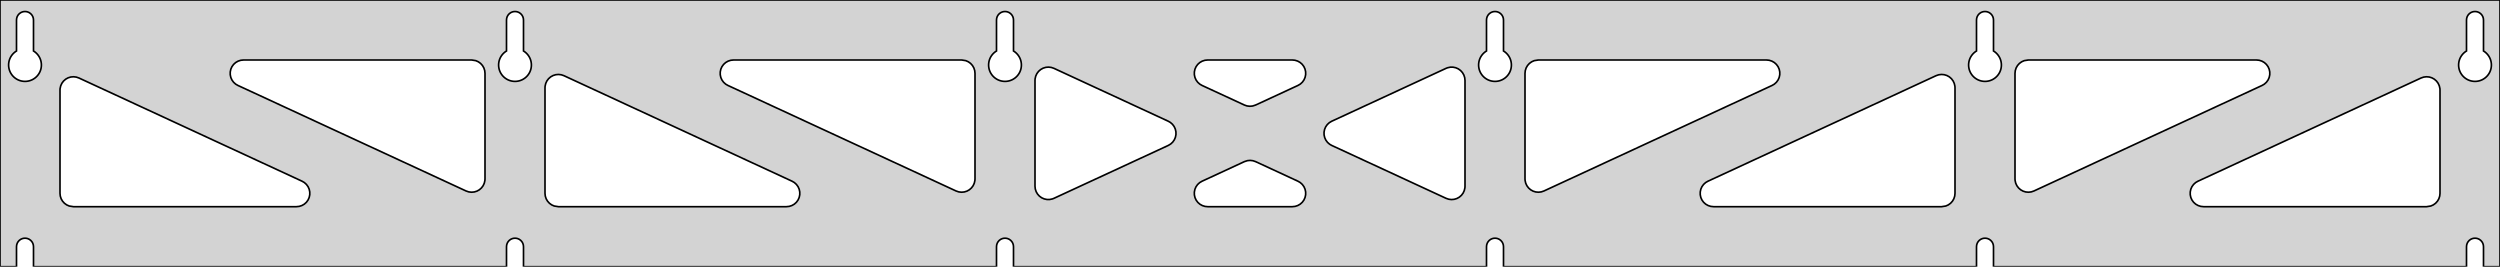 <?xml version="1.0" standalone="no"?>
<!DOCTYPE svg PUBLIC "-//W3C//DTD SVG 1.1//EN" "http://www.w3.org/Graphics/SVG/1.1/DTD/svg11.dtd">
<svg width="750mm" height="80mm" viewBox="0 -80 750 80" xmlns="http://www.w3.org/2000/svg" version="1.1">
<title>OpenSCAD Model</title>
<path d="
M 750,-80 L 0,-80 L 0,-0 L 4.95,-0 L 4.95,-6 L 5.006,-6.53
 L 5.17,-7.037 L 5.437,-7.499 L 5.794,-7.895 L 6.225,-8.208 L 6.712,-8.425 L 7.233,-8.536
 L 7.767,-8.536 L 8.288,-8.425 L 8.775,-8.208 L 9.206,-7.895 L 9.563,-7.499 L 9.83,-7.037
 L 9.994,-6.53 L 10.05,-6 L 10.05,-0 L 151.95,-0 L 151.95,-6 L 152.006,-6.53
 L 152.17,-7.037 L 152.437,-7.499 L 152.794,-7.895 L 153.225,-8.208 L 153.712,-8.425 L 154.233,-8.536
 L 154.767,-8.536 L 155.288,-8.425 L 155.775,-8.208 L 156.206,-7.895 L 156.563,-7.499 L 156.83,-7.037
 L 156.994,-6.53 L 157.05,-6 L 157.05,-0 L 298.95,-0 L 298.95,-6 L 299.006,-6.53
 L 299.17,-7.037 L 299.437,-7.499 L 299.794,-7.895 L 300.225,-8.208 L 300.712,-8.425 L 301.233,-8.536
 L 301.767,-8.536 L 302.288,-8.425 L 302.775,-8.208 L 303.206,-7.895 L 303.563,-7.499 L 303.83,-7.037
 L 303.994,-6.53 L 304.05,-6 L 304.05,-0 L 445.95,-0 L 445.95,-6 L 446.006,-6.53
 L 446.17,-7.037 L 446.437,-7.499 L 446.794,-7.895 L 447.225,-8.208 L 447.712,-8.425 L 448.233,-8.536
 L 448.767,-8.536 L 449.288,-8.425 L 449.775,-8.208 L 450.206,-7.895 L 450.563,-7.499 L 450.83,-7.037
 L 450.994,-6.53 L 451.05,-6 L 451.05,-0 L 592.95,-0 L 592.95,-6 L 593.006,-6.53
 L 593.17,-7.037 L 593.437,-7.499 L 593.794,-7.895 L 594.225,-8.208 L 594.712,-8.425 L 595.233,-8.536
 L 595.767,-8.536 L 596.288,-8.425 L 596.775,-8.208 L 597.206,-7.895 L 597.563,-7.499 L 597.83,-7.037
 L 597.994,-6.53 L 598.05,-6 L 598.05,-0 L 739.95,-0 L 739.95,-6 L 740.006,-6.53
 L 740.17,-7.037 L 740.437,-7.499 L 740.794,-7.895 L 741.225,-8.208 L 741.712,-8.425 L 742.233,-8.536
 L 742.767,-8.536 L 743.288,-8.425 L 743.775,-8.208 L 744.206,-7.895 L 744.563,-7.499 L 744.83,-7.037
 L 744.994,-6.53 L 745.05,-6 L 745.05,-0 L 750,-0 z
M 6.986,-55.607 L 6.477,-55.688 L 5.98,-55.821 L 5.499,-56.005 L 5.04,-56.239 L 4.608,-56.52
 L 4.208,-56.844 L 3.844,-57.208 L 3.52,-57.608 L 3.239,-58.04 L 3.005,-58.499 L 2.821,-58.98
 L 2.688,-59.477 L 2.607,-59.986 L 2.58,-60.5 L 2.607,-61.014 L 2.688,-61.523 L 2.821,-62.02
 L 3.005,-62.501 L 3.239,-62.96 L 3.52,-63.392 L 3.844,-63.792 L 4.208,-64.156 L 4.608,-64.48
 L 4.95,-64.702 L 4.95,-74 L 5.006,-74.53 L 5.17,-75.037 L 5.437,-75.499 L 5.794,-75.895
 L 6.225,-76.208 L 6.712,-76.425 L 7.233,-76.536 L 7.767,-76.536 L 8.288,-76.425 L 8.775,-76.208
 L 9.206,-75.895 L 9.563,-75.499 L 9.83,-75.037 L 9.994,-74.53 L 10.05,-74 L 10.05,-64.702
 L 10.392,-64.48 L 10.792,-64.156 L 11.156,-63.792 L 11.48,-63.392 L 11.761,-62.96 L 11.995,-62.501
 L 12.179,-62.02 L 12.312,-61.523 L 12.393,-61.014 L 12.42,-60.5 L 12.393,-59.986 L 12.312,-59.477
 L 12.179,-58.98 L 11.995,-58.499 L 11.761,-58.04 L 11.48,-57.608 L 11.156,-57.208 L 10.792,-56.844
 L 10.392,-56.52 L 9.96,-56.239 L 9.501,-56.005 L 9.02,-55.821 L 8.523,-55.688 L 8.014,-55.607
 L 7.5,-55.58 z
M 153.986,-55.607 L 153.477,-55.688 L 152.98,-55.821 L 152.499,-56.005 L 152.04,-56.239 L 151.608,-56.52
 L 151.208,-56.844 L 150.844,-57.208 L 150.52,-57.608 L 150.239,-58.04 L 150.005,-58.499 L 149.821,-58.98
 L 149.688,-59.477 L 149.607,-59.986 L 149.58,-60.5 L 149.607,-61.014 L 149.688,-61.523 L 149.821,-62.02
 L 150.005,-62.501 L 150.239,-62.96 L 150.52,-63.392 L 150.844,-63.792 L 151.208,-64.156 L 151.608,-64.48
 L 151.95,-64.702 L 151.95,-74 L 152.006,-74.53 L 152.17,-75.037 L 152.437,-75.499 L 152.794,-75.895
 L 153.225,-76.208 L 153.712,-76.425 L 154.233,-76.536 L 154.767,-76.536 L 155.288,-76.425 L 155.775,-76.208
 L 156.206,-75.895 L 156.563,-75.499 L 156.83,-75.037 L 156.994,-74.53 L 157.05,-74 L 157.05,-64.702
 L 157.392,-64.48 L 157.792,-64.156 L 158.156,-63.792 L 158.48,-63.392 L 158.761,-62.96 L 158.995,-62.501
 L 159.179,-62.02 L 159.312,-61.523 L 159.393,-61.014 L 159.42,-60.5 L 159.393,-59.986 L 159.312,-59.477
 L 159.179,-58.98 L 158.995,-58.499 L 158.761,-58.04 L 158.48,-57.608 L 158.156,-57.208 L 157.792,-56.844
 L 157.392,-56.52 L 156.96,-56.239 L 156.501,-56.005 L 156.02,-55.821 L 155.523,-55.688 L 155.014,-55.607
 L 154.5,-55.58 z
M 300.986,-55.607 L 300.477,-55.688 L 299.98,-55.821 L 299.499,-56.005 L 299.04,-56.239 L 298.608,-56.52
 L 298.208,-56.844 L 297.844,-57.208 L 297.52,-57.608 L 297.239,-58.04 L 297.005,-58.499 L 296.821,-58.98
 L 296.688,-59.477 L 296.607,-59.986 L 296.58,-60.5 L 296.607,-61.014 L 296.688,-61.523 L 296.821,-62.02
 L 297.005,-62.501 L 297.239,-62.96 L 297.52,-63.392 L 297.844,-63.792 L 298.208,-64.156 L 298.608,-64.48
 L 298.95,-64.702 L 298.95,-74 L 299.006,-74.53 L 299.17,-75.037 L 299.437,-75.499 L 299.794,-75.895
 L 300.225,-76.208 L 300.712,-76.425 L 301.233,-76.536 L 301.767,-76.536 L 302.288,-76.425 L 302.775,-76.208
 L 303.206,-75.895 L 303.563,-75.499 L 303.83,-75.037 L 303.994,-74.53 L 304.05,-74 L 304.05,-64.702
 L 304.392,-64.48 L 304.792,-64.156 L 305.156,-63.792 L 305.48,-63.392 L 305.761,-62.96 L 305.995,-62.501
 L 306.179,-62.02 L 306.312,-61.523 L 306.393,-61.014 L 306.42,-60.5 L 306.393,-59.986 L 306.312,-59.477
 L 306.179,-58.98 L 305.995,-58.499 L 305.761,-58.04 L 305.48,-57.608 L 305.156,-57.208 L 304.792,-56.844
 L 304.392,-56.52 L 303.96,-56.239 L 303.501,-56.005 L 303.02,-55.821 L 302.523,-55.688 L 302.014,-55.607
 L 301.5,-55.58 z
M 447.986,-55.607 L 447.477,-55.688 L 446.98,-55.821 L 446.499,-56.005 L 446.04,-56.239 L 445.608,-56.52
 L 445.208,-56.844 L 444.844,-57.208 L 444.52,-57.608 L 444.239,-58.04 L 444.005,-58.499 L 443.821,-58.98
 L 443.688,-59.477 L 443.607,-59.986 L 443.58,-60.5 L 443.607,-61.014 L 443.688,-61.523 L 443.821,-62.02
 L 444.005,-62.501 L 444.239,-62.96 L 444.52,-63.392 L 444.844,-63.792 L 445.208,-64.156 L 445.608,-64.48
 L 445.95,-64.702 L 445.95,-74 L 446.006,-74.53 L 446.17,-75.037 L 446.437,-75.499 L 446.794,-75.895
 L 447.225,-76.208 L 447.712,-76.425 L 448.233,-76.536 L 448.767,-76.536 L 449.288,-76.425 L 449.775,-76.208
 L 450.206,-75.895 L 450.563,-75.499 L 450.83,-75.037 L 450.994,-74.53 L 451.05,-74 L 451.05,-64.702
 L 451.392,-64.48 L 451.792,-64.156 L 452.156,-63.792 L 452.48,-63.392 L 452.761,-62.96 L 452.995,-62.501
 L 453.179,-62.02 L 453.312,-61.523 L 453.393,-61.014 L 453.42,-60.5 L 453.393,-59.986 L 453.312,-59.477
 L 453.179,-58.98 L 452.995,-58.499 L 452.761,-58.04 L 452.48,-57.608 L 452.156,-57.208 L 451.792,-56.844
 L 451.392,-56.52 L 450.96,-56.239 L 450.501,-56.005 L 450.02,-55.821 L 449.523,-55.688 L 449.014,-55.607
 L 448.5,-55.58 z
M 594.986,-55.607 L 594.477,-55.688 L 593.98,-55.821 L 593.499,-56.005 L 593.04,-56.239 L 592.608,-56.52
 L 592.208,-56.844 L 591.844,-57.208 L 591.52,-57.608 L 591.239,-58.04 L 591.005,-58.499 L 590.821,-58.98
 L 590.688,-59.477 L 590.607,-59.986 L 590.58,-60.5 L 590.607,-61.014 L 590.688,-61.523 L 590.821,-62.02
 L 591.005,-62.501 L 591.239,-62.96 L 591.52,-63.392 L 591.844,-63.792 L 592.208,-64.156 L 592.608,-64.48
 L 592.95,-64.702 L 592.95,-74 L 593.006,-74.53 L 593.17,-75.037 L 593.437,-75.499 L 593.794,-75.895
 L 594.225,-76.208 L 594.712,-76.425 L 595.233,-76.536 L 595.767,-76.536 L 596.288,-76.425 L 596.775,-76.208
 L 597.206,-75.895 L 597.563,-75.499 L 597.83,-75.037 L 597.994,-74.53 L 598.05,-74 L 598.05,-64.702
 L 598.392,-64.48 L 598.792,-64.156 L 599.156,-63.792 L 599.48,-63.392 L 599.761,-62.96 L 599.995,-62.501
 L 600.179,-62.02 L 600.312,-61.523 L 600.393,-61.014 L 600.42,-60.5 L 600.393,-59.986 L 600.312,-59.477
 L 600.179,-58.98 L 599.995,-58.499 L 599.761,-58.04 L 599.48,-57.608 L 599.156,-57.208 L 598.792,-56.844
 L 598.392,-56.52 L 597.96,-56.239 L 597.501,-56.005 L 597.02,-55.821 L 596.523,-55.688 L 596.014,-55.607
 L 595.5,-55.58 z
M 741.986,-55.607 L 741.477,-55.688 L 740.98,-55.821 L 740.499,-56.005 L 740.04,-56.239 L 739.608,-56.52
 L 739.208,-56.844 L 738.844,-57.208 L 738.52,-57.608 L 738.239,-58.04 L 738.005,-58.499 L 737.821,-58.98
 L 737.688,-59.477 L 737.607,-59.986 L 737.58,-60.5 L 737.607,-61.014 L 737.688,-61.523 L 737.821,-62.02
 L 738.005,-62.501 L 738.239,-62.96 L 738.52,-63.392 L 738.844,-63.792 L 739.208,-64.156 L 739.608,-64.48
 L 739.95,-64.702 L 739.95,-74 L 740.006,-74.53 L 740.17,-75.037 L 740.437,-75.499 L 740.794,-75.895
 L 741.225,-76.208 L 741.712,-76.425 L 742.233,-76.536 L 742.767,-76.536 L 743.288,-76.425 L 743.775,-76.208
 L 744.206,-75.895 L 744.563,-75.499 L 744.83,-75.037 L 744.994,-74.53 L 745.05,-74 L 745.05,-64.702
 L 745.392,-64.48 L 745.792,-64.156 L 746.156,-63.792 L 746.48,-63.392 L 746.761,-62.96 L 746.995,-62.501
 L 747.179,-62.02 L 747.312,-61.523 L 747.393,-61.014 L 747.42,-60.5 L 747.393,-59.986 L 747.312,-59.477
 L 747.179,-58.98 L 746.995,-58.499 L 746.761,-58.04 L 746.48,-57.608 L 746.156,-57.208 L 745.792,-56.844
 L 745.392,-56.52 L 744.96,-56.239 L 744.501,-56.005 L 744.02,-55.821 L 743.523,-55.688 L 743.014,-55.607
 L 742.5,-55.58 z
M 374.112,-48.218 L 373.321,-48.488 L 360.607,-54.37 L 359.935,-54.764 L 359.313,-55.324 L 358.822,-56
 L 358.482,-56.764 L 358.308,-57.582 L 358.308,-58.418 L 358.482,-59.236 L 358.822,-60 L 359.313,-60.676
 L 359.935,-61.236 L 360.659,-61.654 L 361.454,-61.913 L 362.286,-62 L 387.714,-62 L 388.489,-61.924
 L 389.288,-61.677 L 390.018,-61.27 L 390.648,-60.719 L 391.149,-60.05 L 391.5,-59.291 L 391.686,-58.475
 L 391.698,-57.639 L 391.536,-56.819 L 391.207,-56.05 L 390.725,-55.367 L 390.112,-54.798 L 389.393,-54.37
 L 376.679,-48.488 L 375.775,-48.194 L 374.942,-48.119 z
M 287.612,-22.435 L 286.821,-22.705 L 218.37,-54.37 L 217.698,-54.764 L 217.077,-55.324 L 216.585,-56
 L 216.245,-56.764 L 216.071,-57.582 L 216.071,-58.418 L 216.245,-59.236 L 216.585,-60 L 217.077,-60.676
 L 217.698,-61.236 L 218.422,-61.654 L 219.217,-61.913 L 220.049,-62 L 288.5,-62 L 289.736,-61.804
 L 290.5,-61.464 L 291.177,-60.973 L 291.736,-60.351 L 292.154,-59.627 L 292.413,-58.832 L 292.5,-58
 L 292.5,-26.336 L 292.472,-25.86 L 292.286,-25.045 L 291.935,-24.286 L 291.434,-23.617 L 290.804,-23.066
 L 290.074,-22.658 L 289.275,-22.412 L 288.442,-22.336 z
M 607.725,-22.412 L 606.926,-22.658 L 606.196,-23.066 L 605.566,-23.617 L 605.065,-24.286 L 604.714,-25.045
 L 604.528,-25.86 L 604.5,-26.336 L 604.5,-58 L 604.587,-58.832 L 604.846,-59.627 L 605.264,-60.351
 L 605.823,-60.973 L 606.5,-61.464 L 607.264,-61.804 L 608.5,-62 L 676.951,-62 L 677.783,-61.913
 L 678.578,-61.654 L 679.302,-61.236 L 679.923,-60.676 L 680.415,-60 L 680.755,-59.236 L 680.929,-58.418
 L 680.929,-57.582 L 680.755,-56.764 L 680.415,-56 L 679.923,-55.324 L 679.302,-54.764 L 678.63,-54.37
 L 610.179,-22.705 L 609.388,-22.435 L 608.558,-22.336 z
M 140.612,-22.435 L 139.821,-22.705 L 71.37,-54.37 L 70.698,-54.764 L 70.076,-55.324 L 69.585,-56
 L 69.245,-56.764 L 69.071,-57.582 L 69.071,-58.418 L 69.245,-59.236 L 69.585,-60 L 70.076,-60.676
 L 70.698,-61.236 L 71.422,-61.654 L 72.218,-61.913 L 73.049,-62 L 141.5,-62 L 142.736,-61.804
 L 143.5,-61.464 L 144.177,-60.973 L 144.736,-60.351 L 145.154,-59.627 L 145.413,-58.832 L 145.5,-58
 L 145.5,-26.336 L 145.472,-25.86 L 145.286,-25.045 L 144.935,-24.286 L 144.434,-23.617 L 143.804,-23.066
 L 143.074,-22.658 L 142.275,-22.412 L 141.442,-22.336 z
M 460.725,-22.412 L 459.926,-22.658 L 459.196,-23.066 L 458.566,-23.617 L 458.065,-24.286 L 457.714,-25.045
 L 457.528,-25.86 L 457.5,-26.336 L 457.5,-58 L 457.587,-58.832 L 457.846,-59.627 L 458.264,-60.351
 L 458.823,-60.973 L 459.5,-61.464 L 460.264,-61.804 L 461.5,-62 L 529.951,-62 L 530.783,-61.913
 L 531.578,-61.654 L 532.302,-61.236 L 532.923,-60.676 L 533.415,-60 L 533.755,-59.236 L 533.929,-58.418
 L 533.929,-57.582 L 533.755,-56.764 L 533.415,-56 L 532.923,-55.324 L 532.302,-54.764 L 531.63,-54.37
 L 463.179,-22.705 L 462.388,-22.435 L 461.558,-22.336 z
M 314.082,-20.154 L 313.264,-20.328 L 312.5,-20.668 L 311.823,-21.16 L 311.264,-21.781 L 310.846,-22.505
 L 310.587,-23.301 L 310.5,-24.132 L 310.5,-55.868 L 310.528,-56.343 L 310.714,-57.158 L 311.065,-57.917
 L 311.566,-58.587 L 312.196,-59.137 L 312.926,-59.545 L 313.725,-59.792 L 314.558,-59.867 L 315.388,-59.768
 L 316.179,-59.498 L 350.482,-43.63 L 351.107,-43.27 L 351.736,-42.719 L 352.237,-42.05 L 352.588,-41.291
 L 352.774,-40.475 L 352.786,-39.639 L 352.624,-38.819 L 352.295,-38.05 L 351.813,-37.367 L 351.2,-36.798
 L 350.482,-36.37 L 316.179,-20.502 L 315.736,-20.328 L 314.918,-20.154 z
M 434.612,-20.232 L 433.821,-20.502 L 399.518,-36.37 L 398.893,-36.73 L 398.264,-37.281 L 397.763,-37.95
 L 397.412,-38.709 L 397.226,-39.525 L 397.214,-40.361 L 397.376,-41.181 L 397.705,-41.95 L 398.187,-42.633
 L 398.8,-43.202 L 399.518,-43.63 L 433.821,-59.498 L 434.264,-59.672 L 435.082,-59.846 L 435.918,-59.846
 L 436.736,-59.672 L 437.5,-59.332 L 438.177,-58.84 L 438.736,-58.219 L 439.154,-57.495 L 439.413,-56.699
 L 439.5,-55.868 L 439.5,-24.132 L 439.472,-23.657 L 439.286,-22.842 L 438.935,-22.083 L 438.434,-21.413
 L 437.804,-20.863 L 437.074,-20.455 L 436.275,-20.208 L 435.442,-20.133 z
M 167.5,-18 L 166.264,-18.196 L 165.5,-18.536 L 164.823,-19.027 L 164.264,-19.649 L 163.846,-20.373
 L 163.587,-21.168 L 163.5,-22 L 163.5,-53.664 L 163.528,-54.14 L 163.714,-54.955 L 164.065,-55.714
 L 164.566,-56.383 L 165.196,-56.934 L 165.926,-57.342 L 166.725,-57.589 L 167.558,-57.664 L 168.388,-57.565
 L 169.179,-57.295 L 237.63,-25.63 L 238.302,-25.236 L 238.923,-24.677 L 239.415,-24 L 239.755,-23.236
 L 239.929,-22.418 L 239.929,-21.582 L 239.755,-20.764 L 239.415,-20 L 238.923,-19.323 L 238.302,-18.764
 L 237.578,-18.346 L 236.783,-18.087 L 235.951,-18 z
M 514.049,-18 L 513.217,-18.087 L 512.422,-18.346 L 511.698,-18.764 L 511.077,-19.323 L 510.585,-20
 L 510.245,-20.764 L 510.071,-21.582 L 510.071,-22.418 L 510.245,-23.236 L 510.585,-24 L 511.077,-24.677
 L 511.698,-25.236 L 512.37,-25.63 L 580.821,-57.295 L 581.612,-57.565 L 582.442,-57.664 L 583.275,-57.589
 L 584.074,-57.342 L 584.804,-56.934 L 585.434,-56.383 L 585.935,-55.714 L 586.286,-54.955 L 586.472,-54.14
 L 586.5,-53.664 L 586.5,-22 L 586.413,-21.168 L 586.154,-20.373 L 585.736,-19.649 L 585.177,-19.027
 L 584.5,-18.536 L 583.736,-18.196 L 582.5,-18 z
M 22,-18 L 20.764,-18.196 L 20,-18.536 L 19.323,-19.027 L 18.764,-19.649 L 18.346,-20.373
 L 18.087,-21.168 L 18,-22 L 18,-52.971 L 18.028,-53.446 L 18.214,-54.261 L 18.565,-55.02
 L 19.066,-55.69 L 19.696,-56.24 L 20.426,-56.648 L 21.225,-56.895 L 22.058,-56.97 L 22.888,-56.871
 L 23.679,-56.601 L 90.63,-25.63 L 91.302,-25.236 L 91.924,-24.677 L 92.415,-24 L 92.755,-23.236
 L 92.929,-22.418 L 92.929,-21.582 L 92.755,-20.764 L 92.415,-20 L 91.924,-19.323 L 91.302,-18.764
 L 90.578,-18.346 L 89.782,-18.087 L 88.951,-18 z
M 661.049,-18 L 660.217,-18.087 L 659.422,-18.346 L 658.698,-18.764 L 658.077,-19.323 L 657.585,-20
 L 657.245,-20.764 L 657.071,-21.582 L 657.071,-22.418 L 657.245,-23.236 L 657.585,-24 L 658.077,-24.677
 L 658.698,-25.236 L 659.37,-25.63 L 726.321,-56.601 L 727.112,-56.871 L 727.942,-56.97 L 728.775,-56.895
 L 729.574,-56.648 L 730.304,-56.24 L 730.934,-55.69 L 731.435,-55.02 L 731.786,-54.261 L 731.972,-53.446
 L 732,-52.971 L 732,-22 L 731.913,-21.168 L 731.654,-20.373 L 731.236,-19.649 L 730.677,-19.027
 L 730,-18.536 L 729.236,-18.196 L 728,-18 z
M 362.286,-18 L 361.511,-18.076 L 360.712,-18.323 L 359.982,-18.73 L 359.352,-19.281 L 358.851,-19.95
 L 358.5,-20.709 L 358.314,-21.525 L 358.302,-22.361 L 358.464,-23.181 L 358.793,-23.95 L 359.275,-24.634
 L 359.888,-25.202 L 360.607,-25.63 L 373.321,-31.512 L 374.225,-31.805 L 375.058,-31.881 L 375.888,-31.782
 L 376.679,-31.512 L 389.393,-25.63 L 390.065,-25.236 L 390.687,-24.677 L 391.178,-24 L 391.518,-23.236
 L 391.692,-22.418 L 391.692,-21.582 L 391.518,-20.764 L 391.178,-20 L 390.687,-19.323 L 390.065,-18.764
 L 389.341,-18.346 L 388.546,-18.087 L 387.714,-18 z
" stroke="black" fill="lightgray" stroke-width="0.5"/>
</svg>

